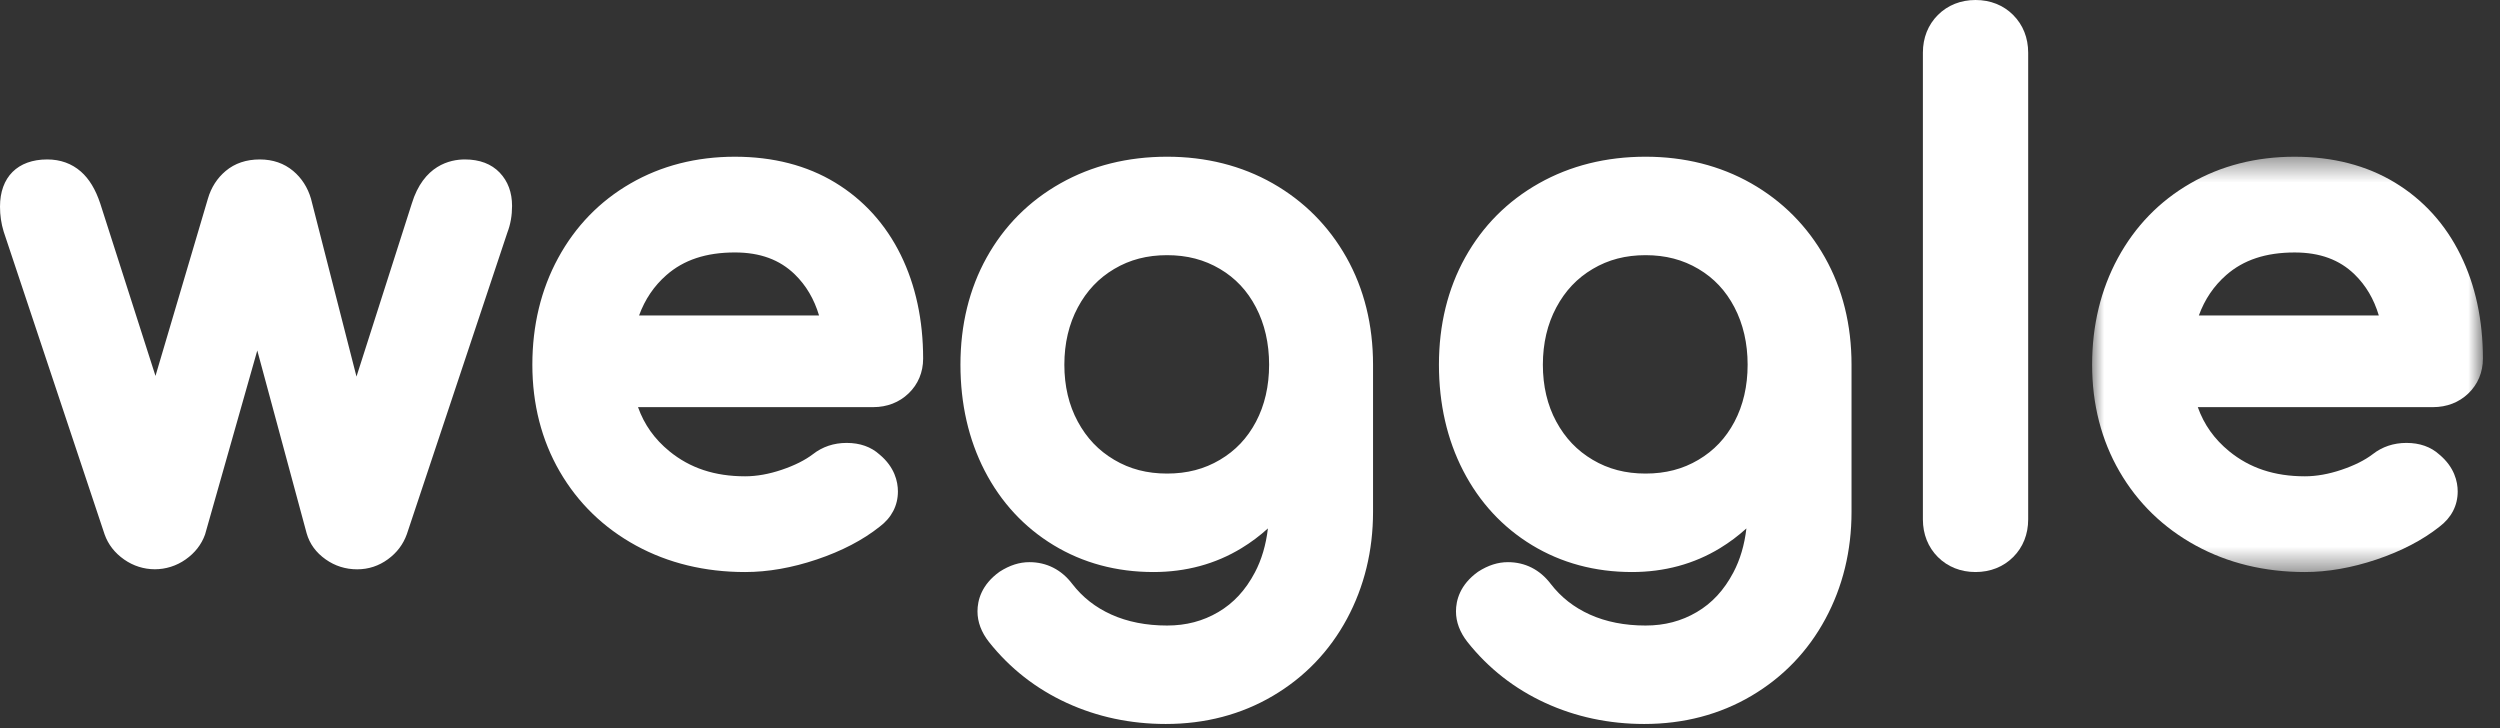 <svg xmlns="http://www.w3.org/2000/svg" xmlns:xlink="http://www.w3.org/1999/xlink" width="103" height="30" viewBox="0 0 103 30">
    <rect x="0" y="0" width="103" height="30" fill="#333333" stroke="none"/>
    <defs>
        <path id="5lv2i6sgta" d="M0.005 0.438L16.106 0.438 16.106 17.549 0.005 17.549z"/>
    </defs>
    <g fill="none" fill-rule="evenodd">
        <g>
            <g>
                <path fill="#FFF" d="M20.59 7.114c-.346-.361-.829-.545-1.437-.545-.61 0-1.706.239-2.189 1.824l-2.277 7.122-1.875-7.33c-.137-.465-.384-.848-.733-1.142-.375-.314-.838-.474-1.376-.474-.558 0-1.03.16-1.404.474-.35.294-.598.678-.733 1.141l-2.16 7.304L4.13 8.384c-.195-.585-.455-1.014-.798-1.316-.377-.33-.844-.499-1.388-.499C.727 6.57 0 7.296 0 8.513c0 .357.05.698.151 1.028l4.16 12.48c.147.413.417.759.8 1.028.764.54 1.774.539 2.537 0 .383-.269.652-.614.8-1.027L10.6 14.44l2.034 7.533c.123.433.388.796.787 1.076.382.27.819.407 1.296.407.464 0 .89-.14 1.266-.415.368-.268.628-.611.78-1.035l4.143-12.432c.127-.33.191-.697.191-1.089 0-.556-.17-1.017-.507-1.37M26.329 12.998c.244-.667.617-1.216 1.127-1.664.714-.627 1.637-.933 2.822-.933 1.037 0 1.845.297 2.47.906.463.452.793 1.01.997 1.691h-7.416zm11.104 3.211c.393-.377.6-.873.6-1.435 0-1.59-.31-3.025-.92-4.268-.625-1.269-1.534-2.273-2.705-2.984-1.165-.707-2.555-1.065-4.13-1.065-1.589 0-3.035.37-4.299 1.1-1.27.732-2.274 1.767-2.985 3.076-.704 1.296-1.061 2.774-1.061 4.394 0 1.627.38 3.107 1.127 4.398.751 1.296 1.81 2.324 3.145 3.053 1.324.723 2.836 1.09 4.494 1.09.94 0 1.934-.174 2.953-.518 1.025-.344 1.901-.802 2.587-1.348.494-.37.755-.873.755-1.453 0-.408-.135-1.005-.756-1.522-.351-.318-.808-.479-1.356-.479-.53 0-1 .159-1.39.465-.325.247-.757.464-1.284.642-.525.178-1.033.269-1.51.269-1.251 0-2.273-.339-3.122-1.035-.607-.496-1.033-1.095-1.29-1.815h9.69c.57 0 1.073-.195 1.457-.565zM50.262 18.944c-.644.382-1.356.567-2.179.567-.822 0-1.535-.185-2.178-.567-.643-.38-1.134-.895-1.5-1.573-.368-.678-.554-1.466-.554-2.345 0-.879.187-1.674.556-2.362.367-.685.857-1.203 1.498-1.583.643-.382 1.356-.568 2.178-.568.823 0 1.535.186 2.18.568.638.378 1.123.894 1.48 1.577.362.691.544 1.487.544 2.368 0 .88-.182 1.671-.542 2.352-.358.674-.842 1.187-1.483 1.566m5.212-8.336c-.73-1.295-1.753-2.323-3.04-3.055-1.282-.727-2.746-1.096-4.35-1.096-1.623 0-3.1.368-4.39 1.095-1.3.732-2.324 1.762-3.045 3.06-.716 1.289-1.079 2.773-1.079 4.414 0 1.614.336 3.083.997 4.366.671 1.3 1.627 2.333 2.839 3.068 1.21.735 2.595 1.108 4.116 1.108 1.335 0 2.555-.33 3.625-.982.391-.237.755-.51 1.091-.815-.081.682-.26 1.29-.536 1.812-.385.73-.878 1.264-1.507 1.634-.636.374-1.327.555-2.112.555-.859 0-1.631-.152-2.296-.452-.657-.297-1.186-.712-1.615-1.268-.444-.583-1.053-.891-1.76-.891-.41 0-.813.126-1.23.395-.752.537-.91 1.185-.91 1.633 0 .437.159.86.474 1.262.859 1.082 1.935 1.926 3.2 2.507 1.256.578 2.629.87 4.081.87 1.629 0 3.115-.39 4.418-1.159 1.304-.77 2.33-1.837 3.05-3.174.712-1.323 1.074-2.805 1.074-4.404v-6.065c0-1.641-.369-3.127-1.095-4.418M69.976 18.944c-.643.382-1.356.567-2.179.567-.822 0-1.535-.185-2.178-.567-.643-.38-1.133-.895-1.5-1.573-.368-.678-.553-1.466-.553-2.345 0-.879.186-1.674.555-2.362.367-.685.856-1.203 1.498-1.583.643-.382 1.356-.568 2.178-.568.823 0 1.536.186 2.18.568.638.378 1.122.894 1.48 1.577.362.691.545 1.487.545 2.368 0 .88-.183 1.671-.543 2.352-.358.674-.843 1.187-1.483 1.566m5.211-8.336c-.73-1.295-1.752-2.323-3.04-3.055-1.281-.727-2.745-1.096-4.35-1.096-1.622 0-3.1.368-4.39 1.095-1.299.732-2.323 1.762-3.044 3.06-.716 1.289-1.079 2.773-1.079 4.414 0 1.614.336 3.083.998 4.366.67 1.3 1.626 2.333 2.837 3.068 1.211.735 2.597 1.108 4.117 1.108 1.335 0 2.555-.33 3.626-.982.39-.237.754-.51 1.09-.815-.08.682-.26 1.29-.536 1.812-.385.73-.878 1.264-1.507 1.634-.636.374-1.327.555-2.112.555-.859 0-1.631-.152-2.295-.452-.657-.297-1.187-.712-1.616-1.268-.444-.583-1.052-.891-1.76-.891-.41 0-.813.126-1.23.395-.752.537-.91 1.185-.91 1.633 0 .437.159.86.474 1.262.859 1.082 1.936 1.926 3.2 2.507 1.256.578 2.629.87 4.082.87 1.628 0 3.114-.39 4.417-1.159 1.304-.77 2.33-1.837 3.05-3.174.713-1.323 1.074-2.805 1.074-4.404v-6.065c0-1.641-.368-3.127-1.096-4.418" transform="translate(-216 -35) translate(216 35)"/>
                <g transform="translate(-216 -35) translate(216 35) translate(86.19 6.019)">
                    <mask id="f5biirijbb" fill="#fff">
                        <use xlink:href="#5lv2i6sgta"/>
                    </mask>
                    <path fill="#FFF" d="M4.402 6.98c.243-.667.616-1.216 1.127-1.665.714-.627 1.636-.932 2.821-.932 1.037 0 1.845.296 2.47.905.464.453.794 1.01.997 1.691H4.402zm11.104 3.21c.392-.376.6-.873.6-1.435 0-1.59-.31-3.025-.921-4.268-.624-1.269-1.534-2.273-2.704-2.983C11.315.796 9.926.438 8.35.438c-1.589 0-3.036.37-4.3 1.1-1.27.732-2.274 1.767-2.984 3.076C.363 5.91.005 7.388.005 9.008c0 1.627.38 3.107 1.128 4.398.751 1.297 1.81 2.324 3.145 3.053 1.324.723 2.836 1.09 4.493 1.09.941 0 1.935-.174 2.954-.517 1.024-.345 1.901-.803 2.587-1.348.494-.371.755-.874.755-1.454 0-.407-.136-1.005-.757-1.522-.35-.318-.807-.479-1.355-.479-.53 0-1 .159-1.39.465-.325.248-.757.464-1.284.642-.526.178-1.034.269-1.51.269-1.252 0-2.273-.339-3.122-1.034-.607-.497-1.034-1.096-1.29-1.816h9.69c.57 0 1.073-.195 1.457-.564z" mask="url(#f5biirijbb)"/>
                </g>
                <path fill="#FFF" d="M82.943.617C82.539.213 82.003 0 81.392 0s-1.148.214-1.551.617c-.404.404-.618.94-.618 1.552v19.23c0 .611.214 1.148.618 1.552.404.403.94.617 1.551.617s1.148-.214 1.551-.617c.405-.404.618-.94.618-1.552V2.17c0-.611-.214-1.148-.618-1.552" transform="translate(-216 -35) translate(216 35)"/>
            </g>
        </g>
    </g>
</svg>
